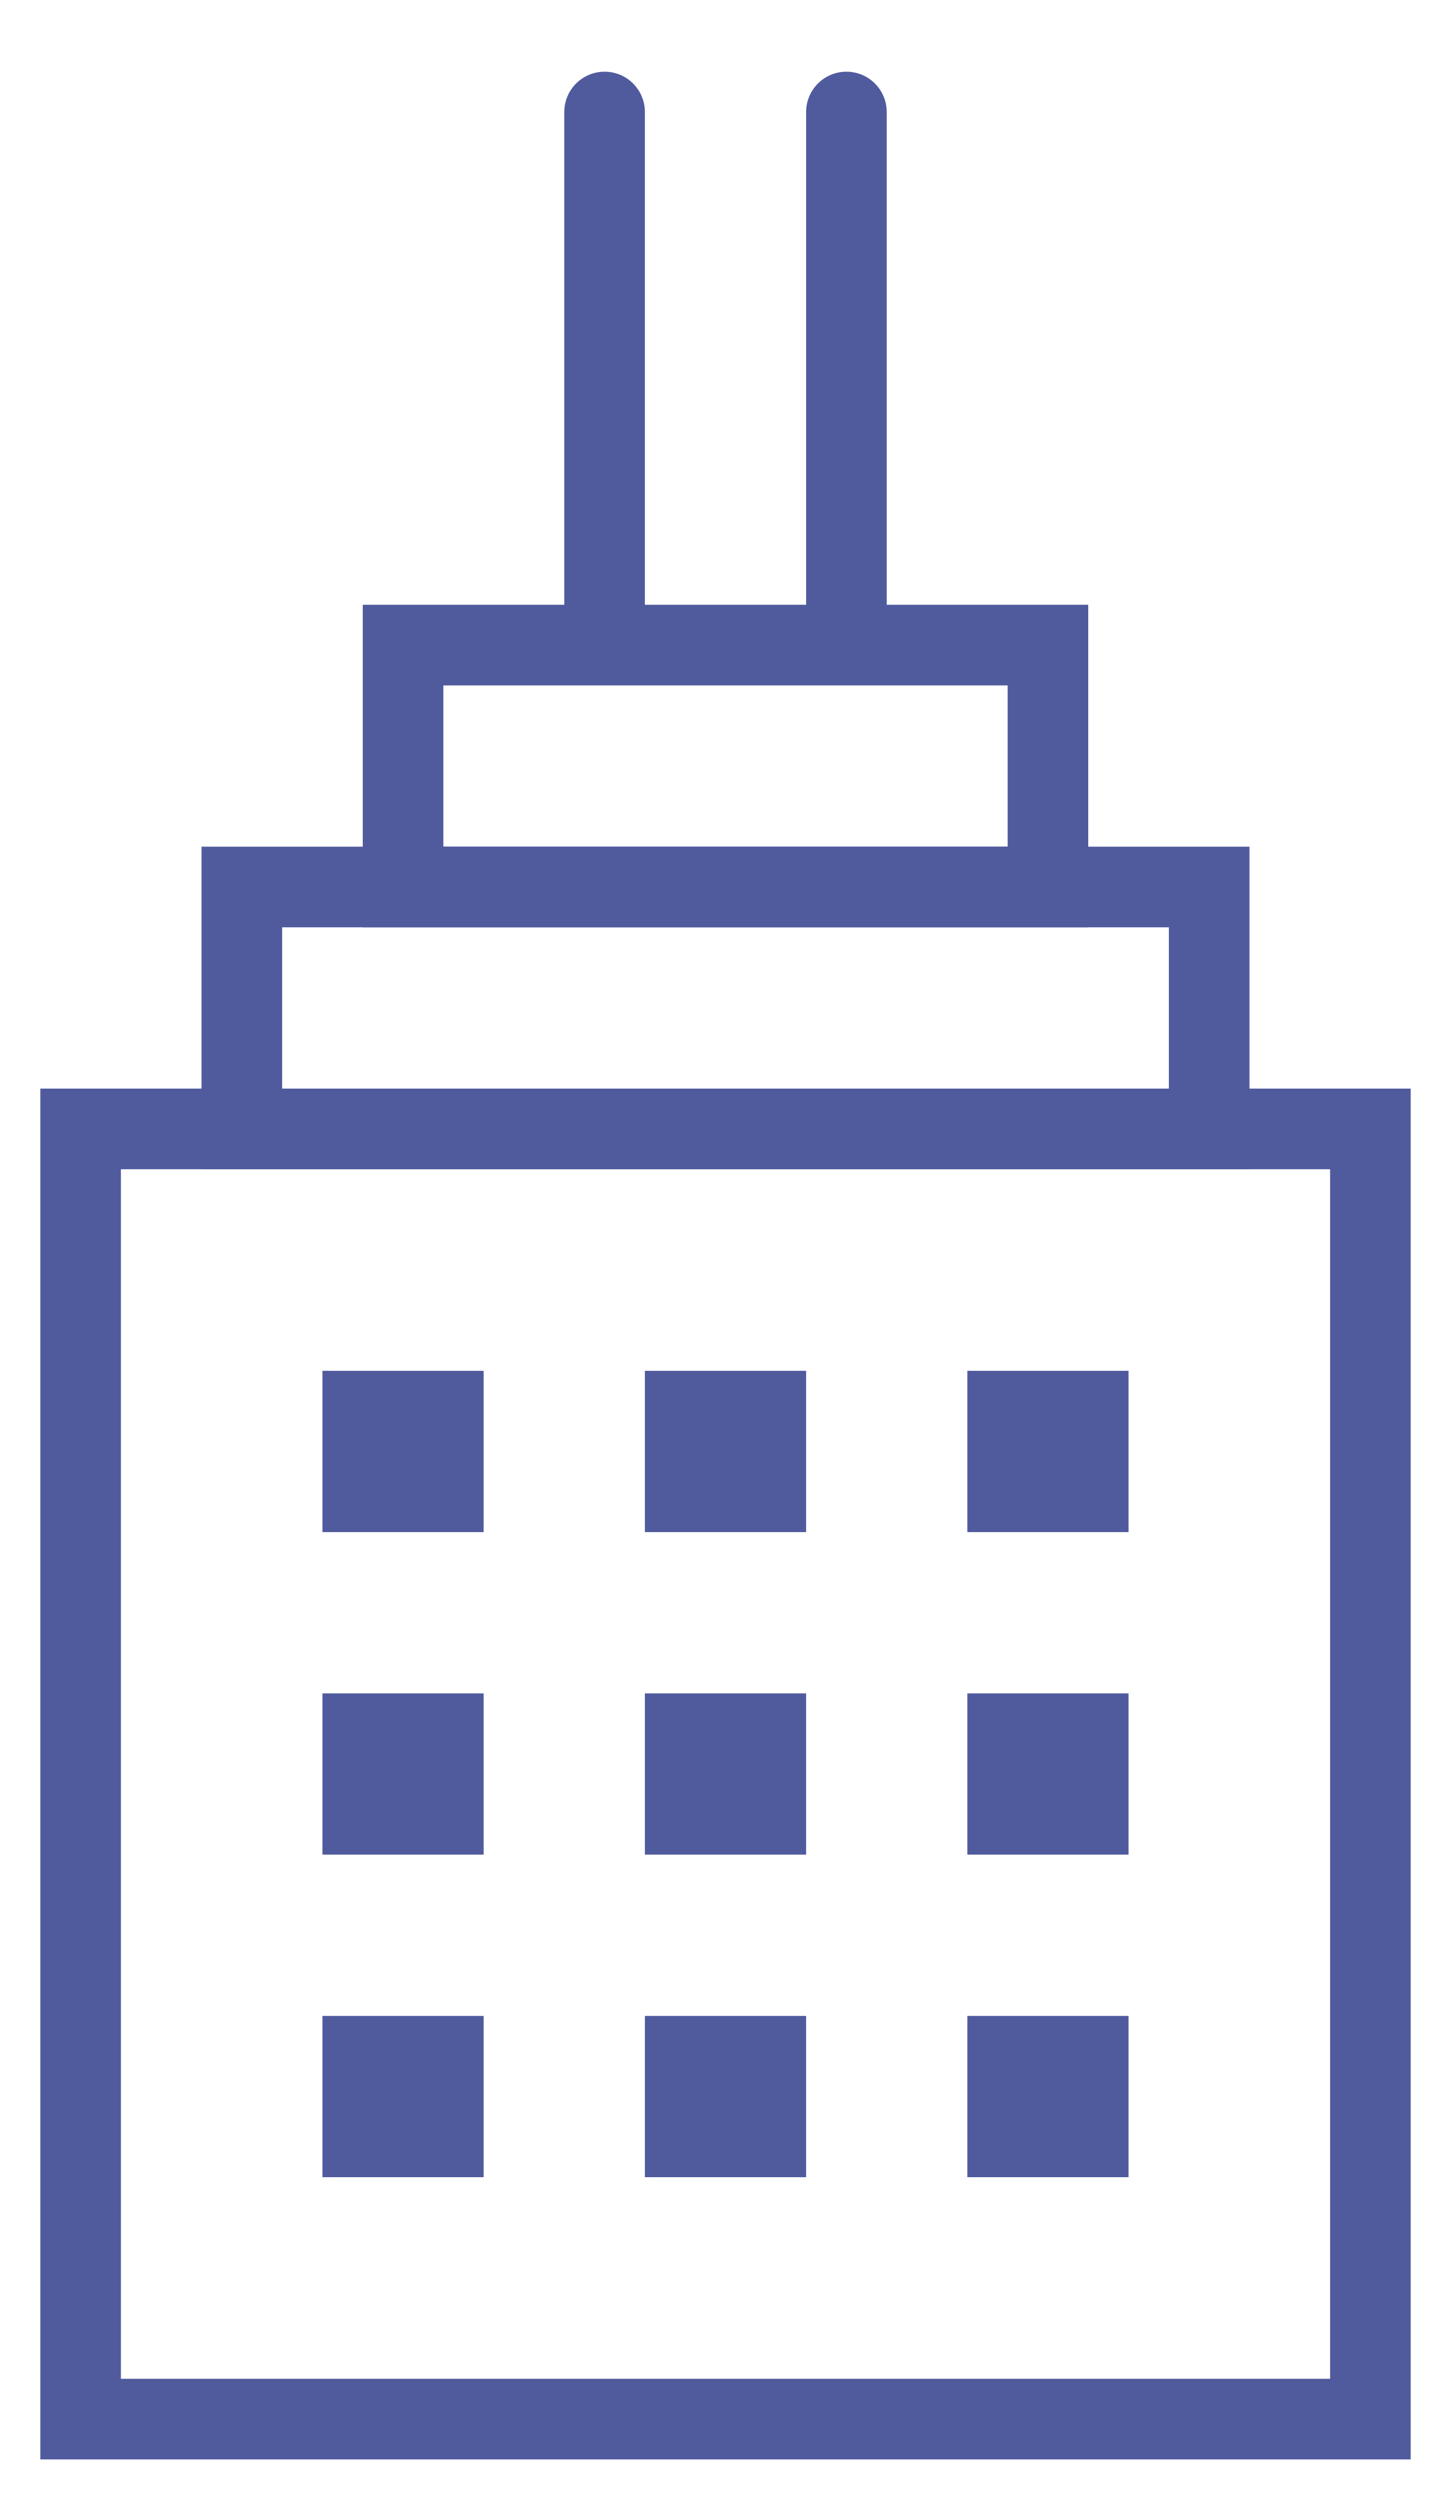 <?xml version="1.0" encoding="UTF-8"?>
<svg width="18px" height="31px" viewBox="0 0 18 31" version="1.1" xmlns="http://www.w3.org/2000/svg" xmlns:xlink="http://www.w3.org/1999/xlink">
    <!-- Generator: Sketch 48.2 (47327) - http://www.bohemiancoding.com/sketch -->
    <title>mark_8</title>
    <desc>Created with Sketch.</desc>
    <defs></defs>
    <g id="Page-1" stroke="none" stroke-width="1" fill="none" fill-rule="evenodd">
        <g id="mark_8" transform="translate(1, 1)">
            <rect id="Rectangle-9" stroke="#505B9E" x="0" y="13" width="16" height="16"></rect>
            <rect id="Rectangle-9" stroke="#505B9E" transform="translate(8, 11.5) scale(1, -1) translate(-8, -11.5) " x="2" y="10" width="12" height="3"></rect>
            <rect id="Rectangle-9" stroke="#505B9E" transform="translate(8, 8.5) scale(1, -1) translate(-8, -8.5) " x="4" y="7" width="8" height="3"></rect>
            <path d="M9.5,6.611 L9.5,0.389" id="Line-6" stroke="#505B9E" stroke-linecap="round"></path>
            <path d="M6.5,6.611 L6.5,0.389" id="Line-6" stroke="#505B9E" stroke-linecap="round"></path>
            <path d="M3,16 L5,16 L5,18 L3,18 L3,16 Z M7,16 L9,16 L9,18 L7,18 L7,16 Z M11,16 L13,16 L13,18 L11,18 L11,16 Z M3,20 L5,20 L5,22 L3,22 L3,20 Z M7,20 L9,20 L9,22 L7,22 L7,20 Z M11,20 L13,20 L13,22 L11,22 L11,20 Z M3,24 L5,24 L5,26 L3,26 L3,24 Z M7,24 L9,24 L9,26 L7,26 L7,24 Z M11,24 L13,24 L13,26 L11,26 L11,24 Z" id="Combined-Shape" fill="#505B9E"></path>
        </g>
    </g>
</svg>